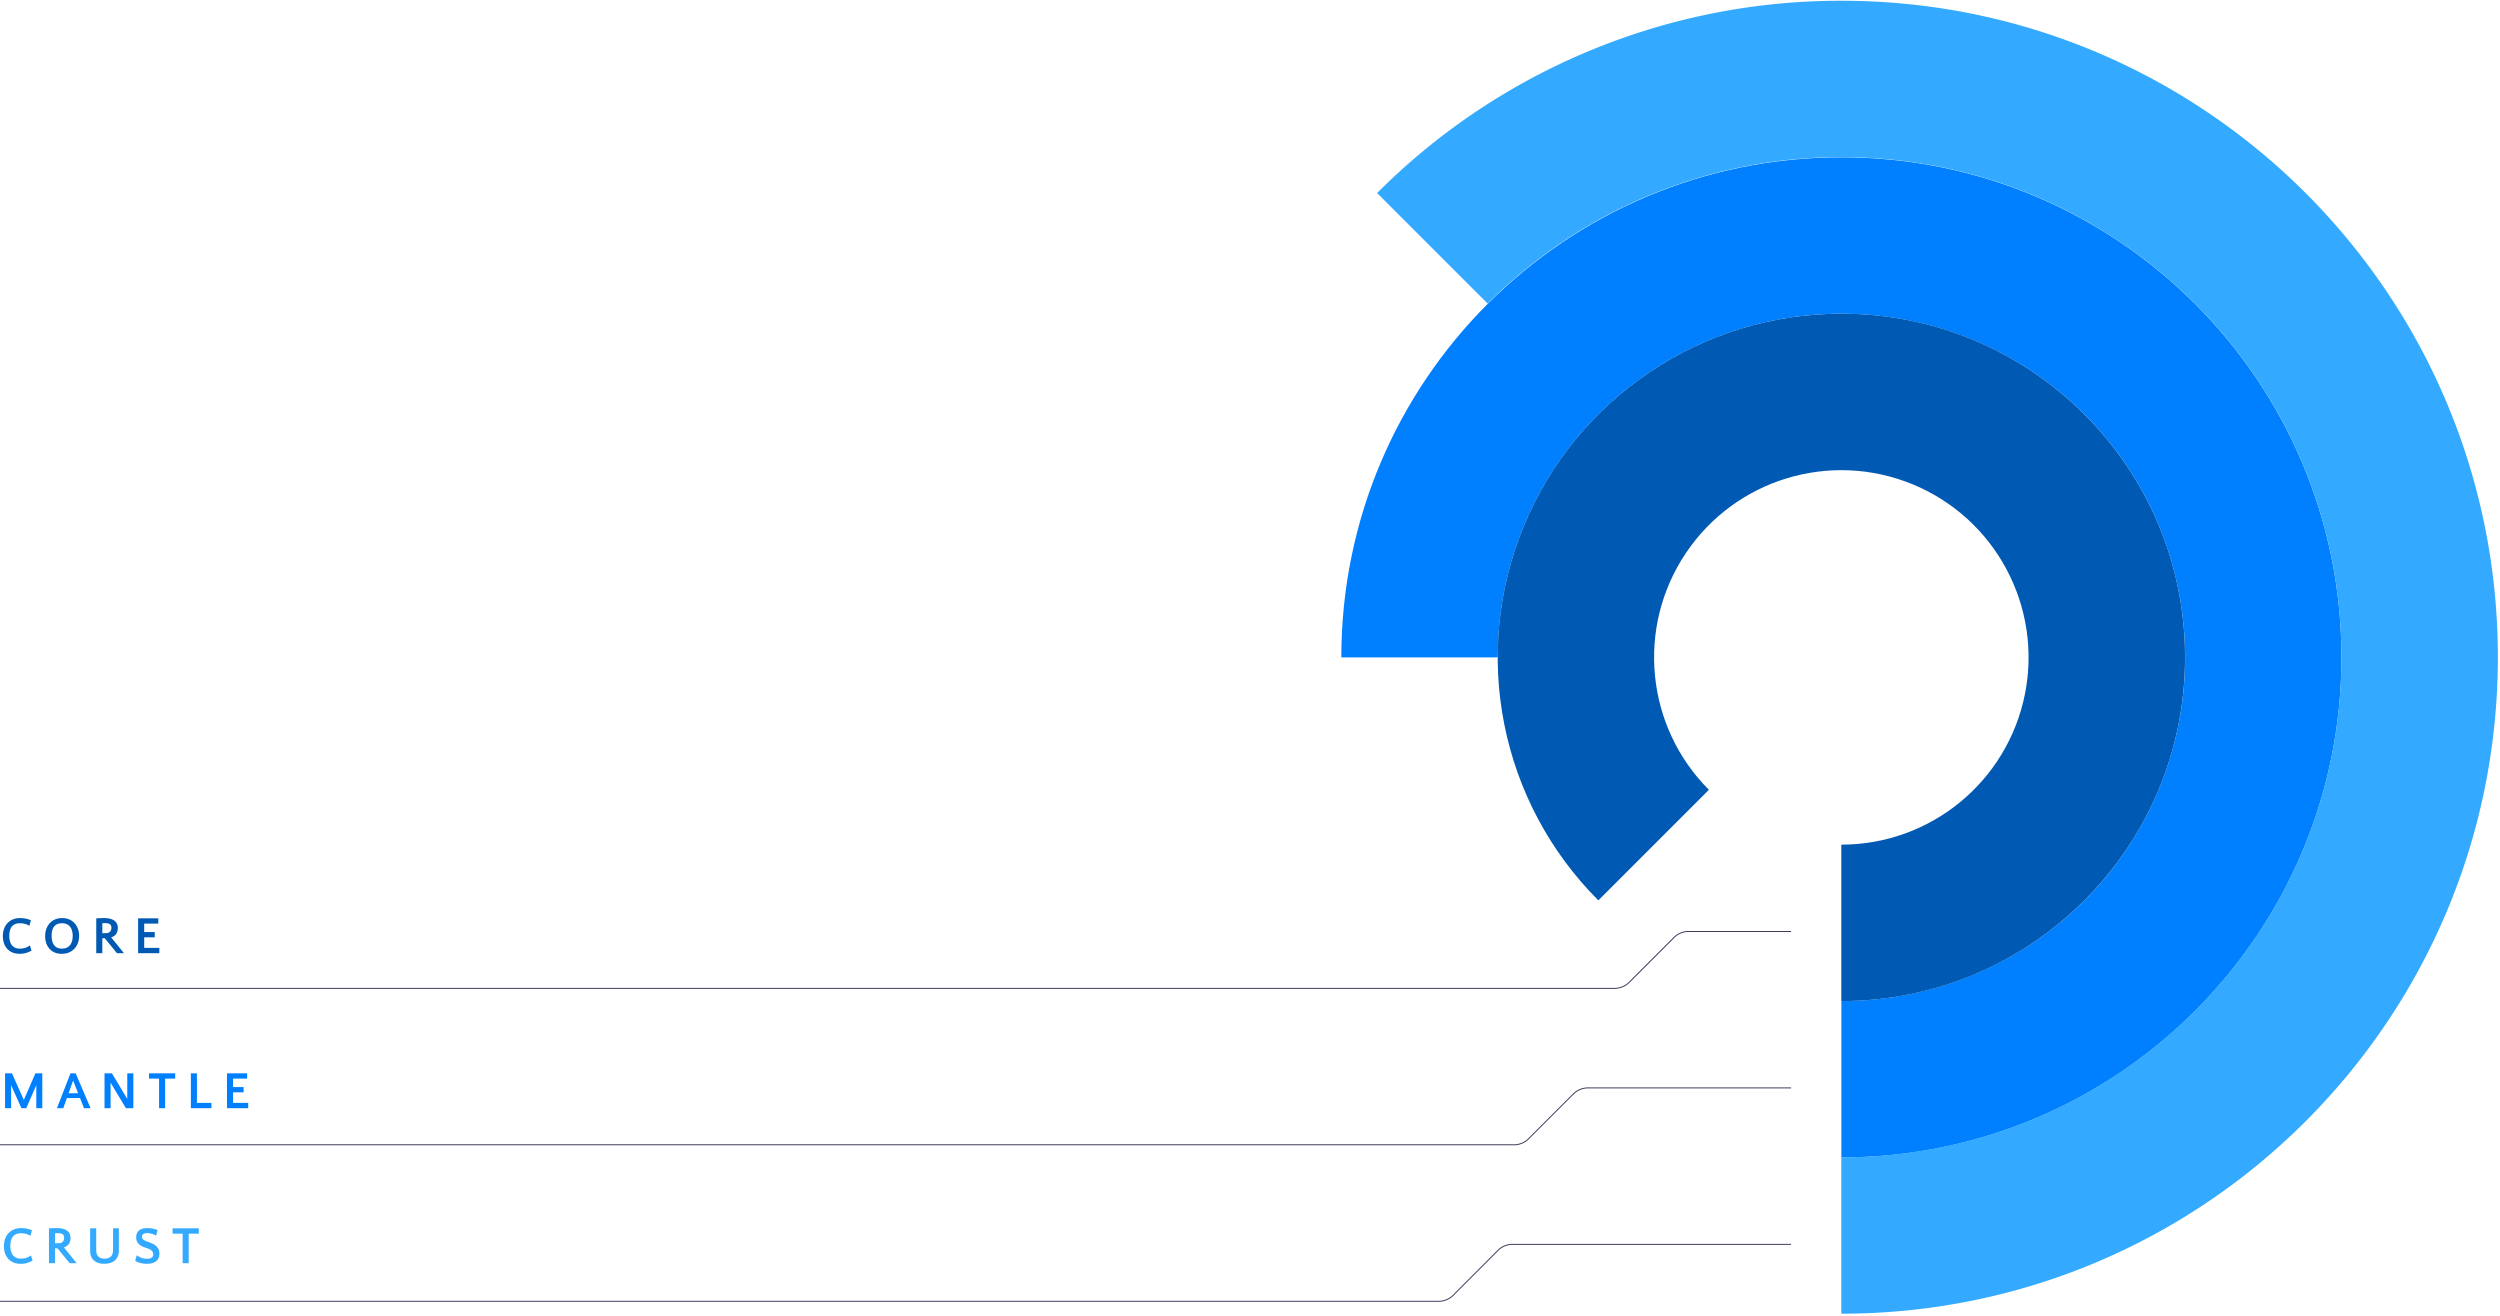 <svg xmlns="http://www.w3.org/2000/svg" width="758" height="399" viewBox="0 0 758 399"><g fill="none" fill-rule="evenodd"><path fill="#0080FF" fill-rule="nonzero" d="M709.928 199.314c0-83.748-67.886-151.619-151.62-151.619-83.733 0-151.618 67.886-151.618 151.62h47.428c0-42.15 25.391-80.149 64.333-96.276 38.942-16.128 83.765-7.209 113.565 22.599 29.801 29.807 38.711 74.632 22.575 113.57-16.136 38.938-54.14 64.321-96.29 64.312v47.429c83.74 0 151.627-67.894 151.627-151.635z"/><path fill="#0059B3" fill-rule="nonzero" d="M558.301 95.109c-42.144.003-80.136 25.391-96.264 64.326-16.128 38.936-7.216 83.752 22.58 113.555l33.524-33.523c-19.148-19.153-22.1-49.165-7.052-71.682 15.049-22.517 43.908-31.268 68.928-20.902 25.02 10.366 39.234 36.963 33.95 63.525-5.286 26.562-28.598 45.692-55.681 45.691v47.429c57.553.004 104.213-46.649 104.217-104.202.004-57.554-46.649-104.213-104.202-104.217z"/><path fill="#3AF" fill-rule="nonzero" d="M558.301.229a198.438 198.438 0 0 0-140.762 58.3l33.524 33.524a151.162 151.162 0 0 1 107.223-44.411c83.74 0 151.619 67.886 151.619 151.619S642.019 350.88 558.285 350.88v47.429c109.944 0 199.064-89.143 199.064-199.063C757.349 89.326 668.236.229 558.3.229z"/><path stroke="#3D3F5C" stroke-width=".3" d="M543.048 282.429h-31.383a6.354 6.354 0 0 0-3.901 1.615l-14.012 14.011a6.362 6.362 0 0 1-3.9 1.615H0m543.048 30.187h-61.882a6.354 6.354 0 0 0-3.901 1.615l-14.012 14.012a6.362 6.362 0 0 1-3.9 1.615H0m543.048 30.187H458.3a6.354 6.354 0 0 0-3.901 1.615l-14.011 14.042a6.362 6.362 0 0 1-3.901 1.615H0"/><path fill="#0059B3" d="M8.896 280.712a4.403 4.403 0 0 0-1.224-.568 5.596 5.596 0 0 0-1.624-.216c-.576 0-1.07.09-1.48.272a2.53 2.53 0 0 0-1 .768A3.3 3.3 0 0 0 3 282.16a6.038 6.038 0 0 0-.184 1.544c0 1.29.275 2.267.824 2.928.55.661 1.341.992 2.376.992.64 0 1.224-.096 1.752-.288.528-.192.963-.427 1.304-.704l.48 1.584a7.608 7.608 0 0 1-1.544.68c-.603.197-1.283.296-2.04.296-.875 0-1.632-.144-2.272-.432a4.492 4.492 0 0 1-1.592-1.168 4.784 4.784 0 0 1-.936-1.704 6.823 6.823 0 0 1-.304-2.056c0-.757.112-1.467.336-2.128a4.969 4.969 0 0 1 1-1.736 4.713 4.713 0 0 1 1.648-1.176c.656-.288 1.421-.432 2.296-.432.576 0 1.152.061 1.728.184.576.123 1.072.29 1.488.504l-.464 1.664zm9.944-2.352c.832 0 1.568.144 2.208.432.64.288 1.179.68 1.616 1.176.437.496.768 1.07.992 1.72.224.65.336 1.333.336 2.048 0 .704-.11 1.384-.328 2.04a5.047 5.047 0 0 1-.992 1.744 4.878 4.878 0 0 1-1.648 1.216c-.656.304-1.421.456-2.296.456-.853 0-1.595-.144-2.224-.432a4.447 4.447 0 0 1-1.568-1.168 4.954 4.954 0 0 1-.936-1.704 6.609 6.609 0 0 1-.312-2.04c0-.757.115-1.47.344-2.136a5.126 5.126 0 0 1 1-1.744 4.685 4.685 0 0 1 1.616-1.176c.64-.288 1.37-.432 2.192-.432zm-.08 9.264c.587 0 1.085-.099 1.496-.296.41-.197.75-.47 1.016-.816.267-.347.461-.755.584-1.224.123-.47.184-.97.184-1.504 0-.576-.064-1.099-.192-1.568a3.405 3.405 0 0 0-.592-1.216 2.667 2.667 0 0 0-1.016-.792c-.41-.187-.893-.28-1.448-.28-.565 0-1.048.093-1.448.28a2.56 2.56 0 0 0-.976.776c-.25.33-.432.725-.544 1.184a6.409 6.409 0 0 0-.168 1.52c0 1.301.267 2.283.8 2.944s1.301.992 2.304.992zm13.016-3.136h-.36a4.96 4.96 0 0 1-.392-.016V289h-1.84v-10.56l.584-.032c.219-.01.44-.019.664-.024.224-.005.435-.01.632-.016.197-.005.355-.008.472-.008 1.365 0 2.405.259 3.12.776.715.517 1.072 1.272 1.072 2.264 0 .63-.155 1.195-.464 1.696-.31.501-.827.875-1.552 1.12L37.584 289h-2.128l-3.68-4.512zm-.08-4.592h-.304c-.117 0-.24.005-.368.016v3.04h.992c.576 0 1.013-.144 1.312-.432.299-.288.448-.699.448-1.232 0-.48-.147-.832-.44-1.056-.293-.224-.84-.336-1.64-.336zM46.92 284.2h-3.2v3.2h4.592v1.6H41.88v-10.56h6.112v1.6H43.72v2.56h3.2v1.6z"/><path fill="#0080FF" d="M7.228 333.504l3.504-8.064h2.096V336h-1.824v-6.96L7.964 336H6.492l-3.12-6.96V336h-1.84v-10.56h2.096l3.6 8.064zM27.46 336h-2l-1.2-3.072h-3.984L19.188 336h-1.92l4.096-10.56h1.584L27.46 336zm-6.672-4.512h2.896l-1.52-3.888-1.376 3.888zm17.8 1.712v-7.76h1.84V336h-2.256l-4.64-7.744V336h-1.84v-10.56h2.256l4.64 7.76zm14.536-6.16h-3.056V336h-1.84v-8.96h-3.056v-1.6h7.952v1.6zm6.584 7.36h4.4v1.6h-6.24v-10.56h1.84v8.96zm14.152-3.2h-3.2v3.2h4.592v1.6H68.82v-10.56h6.112v1.6H70.66v2.56h3.2v1.6z"/><path fill="#3AF" d="M9.22 374.712a4.403 4.403 0 0 0-1.224-.568 5.596 5.596 0 0 0-1.624-.216c-.576 0-1.07.09-1.48.272a2.53 2.53 0 0 0-1 .768 3.3 3.3 0 0 0-.568 1.192 6.038 6.038 0 0 0-.184 1.544c0 1.29.275 2.267.824 2.928.55.661 1.341.992 2.376.992.64 0 1.224-.096 1.752-.288.528-.192.963-.427 1.304-.704l.48 1.584a7.608 7.608 0 0 1-1.544.68c-.603.197-1.283.296-2.04.296-.875 0-1.632-.144-2.272-.432a4.492 4.492 0 0 1-1.592-1.168 4.784 4.784 0 0 1-.936-1.704 6.823 6.823 0 0 1-.304-2.056c0-.757.112-1.467.336-2.128a4.969 4.969 0 0 1 1-1.736 4.713 4.713 0 0 1 1.648-1.176c.656-.288 1.421-.432 2.296-.432.576 0 1.152.061 1.728.184.576.123 1.072.29 1.488.504l-.464 1.664zm8.216 3.776h-.36a4.96 4.96 0 0 1-.392-.016V383h-1.84v-10.56l.584-.032c.219-.01.44-.019.664-.024.224-.005.435-.01.632-.016.197-.005.355-.008.472-.008 1.365 0 2.405.259 3.12.776.715.517 1.072 1.272 1.072 2.264 0 .63-.155 1.195-.464 1.696-.31.501-.827.875-1.552 1.12L23.244 383h-2.128l-3.68-4.512zm-.08-4.592h-.304c-.117 0-.24.005-.368.016v3.04h.992c.576 0 1.013-.144 1.312-.432.299-.288.448-.699.448-1.232 0-.48-.147-.832-.44-1.056-.293-.224-.84-.336-1.64-.336zm11.816 5.008c0 .97.224 1.667.672 2.088.448.421 1.072.632 1.872.632s1.427-.21 1.88-.632c.453-.421.68-1.117.68-2.088v-6.464h1.76v6.848a4.32 4.32 0 0 1-.256 1.488c-.17.47-.435.883-.792 1.24-.357.357-.816.64-1.376.848-.56.208-1.224.312-1.992.312s-1.424-.104-1.968-.312c-.544-.208-.99-.49-1.336-.848a3.196 3.196 0 0 1-.752-1.24 4.724 4.724 0 0 1-.232-1.488v-6.848h1.84v6.464zm13.896-3.92c0 .224.05.416.152.576.101.16.243.299.424.416.181.117.397.227.648.328.25.101.53.205.84.312.384.139.765.296 1.144.472.379.176.72.395 1.024.656.304.261.552.584.744.968.192.384.288.848.288 1.392 0 .576-.104 1.061-.312 1.456a2.594 2.594 0 0 1-.84.952c-.352.24-.757.413-1.216.52-.459.107-.933.16-1.424.16a7.345 7.345 0 0 1-1.976-.256 7.135 7.135 0 0 1-1.576-.624l.48-1.728c.405.31.856.565 1.352.768.496.203 1.064.304 1.704.304.683 0 1.179-.12 1.488-.36.31-.24.464-.563.464-.968 0-.31-.075-.573-.224-.792a2.15 2.15 0 0 0-.56-.56 3.371 3.371 0 0 0-.712-.376c-.25-.096-.472-.176-.664-.24a11.28 11.28 0 0 1-1.04-.384 4.12 4.12 0 0 1-.976-.584 2.765 2.765 0 0 1-.728-.904c-.187-.363-.28-.816-.28-1.36 0-.512.088-.944.264-1.296.176-.352.416-.637.72-.856a2.972 2.972 0 0 1 1.072-.472 5.86 5.86 0 0 1 1.336-.144c.587 0 1.155.059 1.704.176.55.117 1.01.261 1.384.432l-.432 1.696a3.87 3.87 0 0 0-.624-.336 5.1 5.1 0 0 0-.696-.24 6.923 6.923 0 0 0-.72-.152 4.433 4.433 0 0 0-.68-.056c-.48 0-.859.09-1.136.272-.277.181-.416.459-.416.832zm17.208-.944H57.22V383h-1.84v-8.96h-3.056v-1.6h7.952v1.6z"/></g></svg>